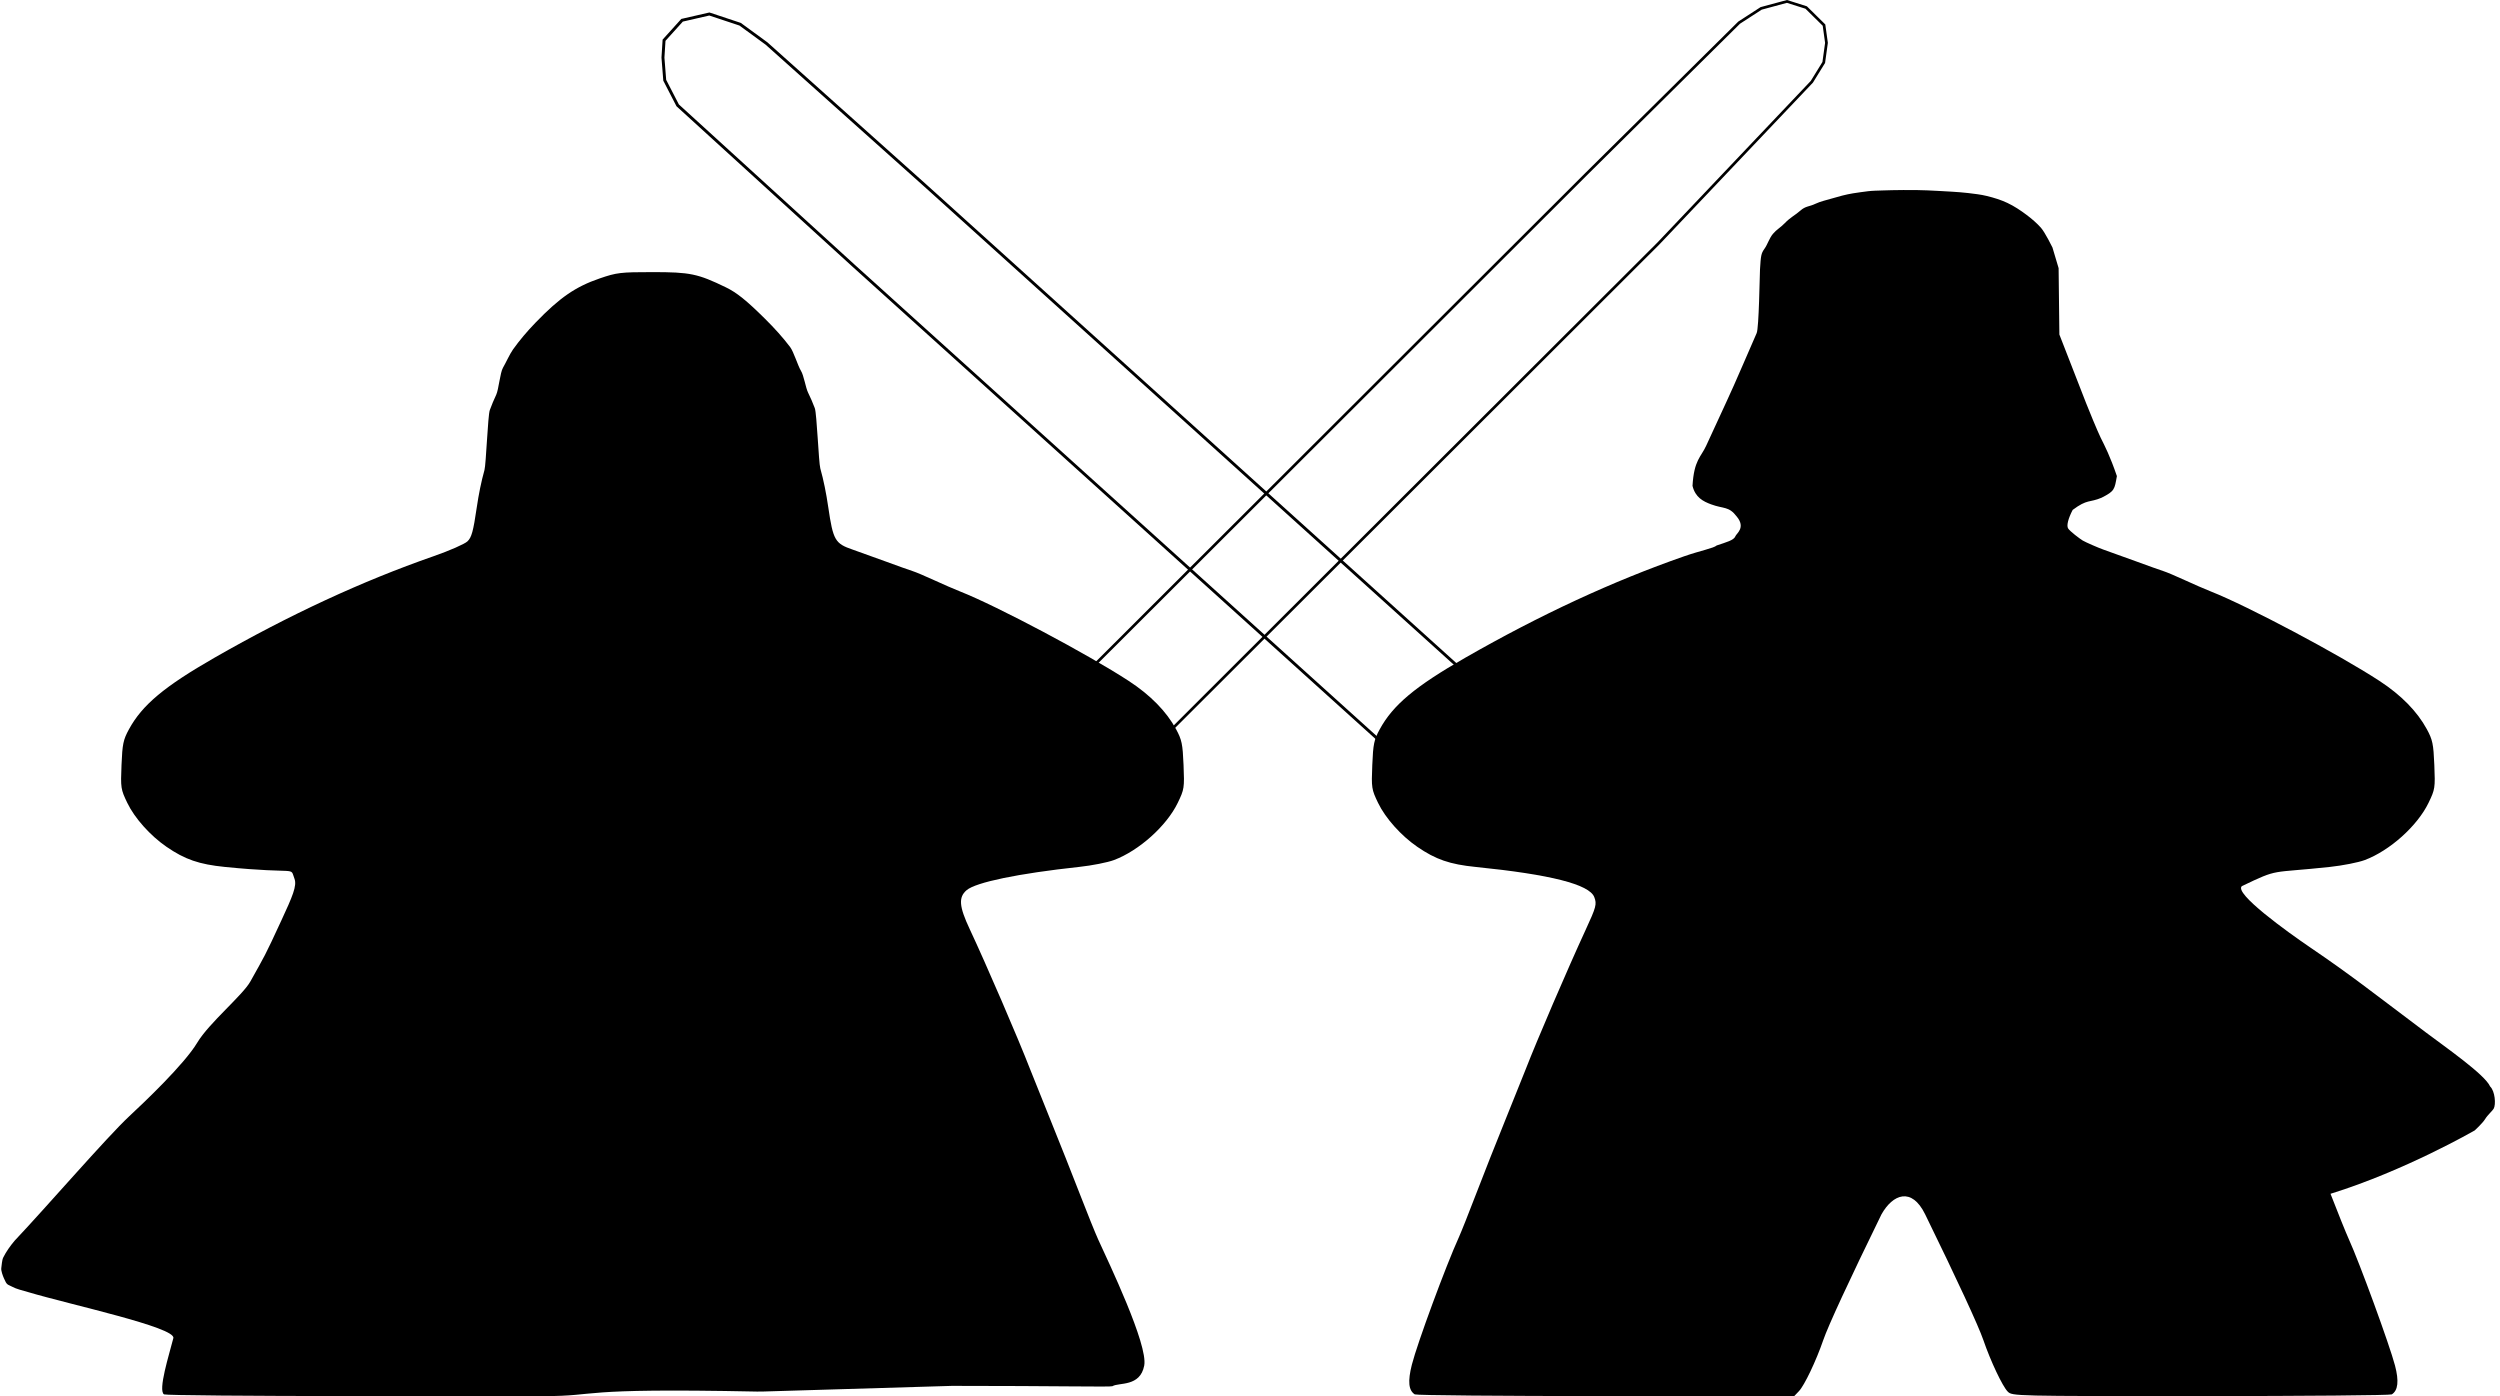 <?xml version="1.0" encoding="UTF-8" standalone="no"?>
<!-- Created with Inkscape (http://www.inkscape.org/) -->

<svg
   xmlns:dc="http://purl.org/dc/elements/1.1/"
   xmlns:cc="http://creativecommons.org/ns#"
   xmlns:rdf="http://www.w3.org/1999/02/22-rdf-syntax-ns#"
   xmlns:svg="http://www.w3.org/2000/svg"
   xmlns="http://www.w3.org/2000/svg"
   xmlns:sodipodi="http://sodipodi.sourceforge.net/DTD/sodipodi-0.dtd"
   xmlns:inkscape="http://www.inkscape.org/namespaces/inkscape"
   version="1.1"
   id="svg80"
   width="1499.084"
   height="837.172"
   viewBox="0 0 1499.084 837.172"
   sodipodi:docname="meeple_space_knights.svg"
   inkscape:version="0.92.2 2405546, 2018-03-11">
  <defs
     id="defs84" />
  <sodipodi:namedview
     pagecolor="#ffffff"
     bordercolor="#666666"
     borderopacity="1"
     objecttolerance="10"
     gridtolerance="10"
     guidetolerance="10"
     inkscape:pageopacity="0"
     inkscape:pageshadow="2"
     inkscape:window-width="1920"
     inkscape:window-height="1015"
     id="namedview82"
     showgrid="false"
     inkscape:zoom="0.81621112"
     inkscape:cx="770.75686"
     inkscape:cy="370.49045"
     inkscape:window-x="1280"
     inkscape:window-y="0"
     inkscape:window-maximized="1"
     inkscape:current-layer="svg80"
     showguides="true">
    <inkscape:grid
       type="xygrid"
       id="grid60"
       originx="603.84"
       originy="-60" />
  </sodipodi:namedview>
  <path
     style="fill:#000000;stroke-width:1.333"
     d="m 98.36,836.125 c -3.761,-2.391 3.051,-23.768 5.588,-33.75 1.637,-6.442 -62.012,-20.102 -86.97,-27.559 -3.798,-1.135 -7.006,-1.8 -9.721,-3.275 -2.714,-1.475 -3.097,-0.695 -4.918,-5.065 -0.555,-1.238 -1.849,-4.55 -1.56,-6.156 0.288,-1.606 0.321,-4.569 1.191,-6.335 0.871,-1.766 1.967,-3.561 3.159,-5.282 1.192,-1.72 2.478,-3.365 3.729,-4.833 18.323,-19.329 55.348,-62.163 68.708,-74.588 8.912,-8.289 33.003,-31.167 40.667,-44 7.102,-11.893 27.297,-28.471 31.922,-36.793 4.428,-7.966 6.485,-11.51 8.74,-15.887 2.255,-4.377 4.708,-9.588 9.927,-20.89 3.238,-7.012 5.579,-12.154 6.909,-16.071 1.33,-3.917 1.65,-6.61 0.846,-8.726 -0.726,-1.908 -0.892,-3.022 -1.435,-3.69 -0.543,-0.668 -1.462,-0.889 -3.692,-1.013 -2.23,-0.124 -5.771,-0.151 -11.558,-0.428 -5.787,-0.278 -13.82,-0.807 -25.034,-1.936 -7.746,-0.78 -13.742,-1.902 -19.179,-3.777 -5.438,-1.875 -10.317,-4.504 -15.83,-8.297 -4.883,-3.36 -9.668,-7.665 -13.781,-12.273 -4.113,-4.608 -7.554,-9.517 -9.748,-14.086 -3.894,-8.108 -4.023,-8.957 -3.457,-22.701 0.52,-12.612 1.04,-15.107 4.455,-21.383 1.986,-3.648 4.305,-7.079 7.137,-10.442 2.832,-3.364 6.178,-6.66 10.215,-10.039 4.038,-3.379 8.768,-6.841 14.369,-10.536 5.602,-3.695 12.075,-7.623 19.599,-11.933 5.621,-3.22 11.219,-6.353 16.797,-9.399 5.578,-3.046 11.136,-6.006 16.674,-8.88 5.538,-2.874 11.056,-5.662 16.557,-8.364 5.5,-2.702 10.982,-5.319 16.447,-7.851 5.465,-2.532 10.912,-4.979 16.344,-7.341 5.432,-2.363 10.847,-4.641 16.248,-6.835 5.401,-2.194 10.787,-4.305 16.16,-6.332 5.373,-2.027 10.732,-3.971 16.078,-5.832 9.533,-3.319 18.692,-7.333 20.353,-8.921 0.623,-0.595 1.151,-1.265 1.626,-2.159 0.475,-0.894 0.897,-2.013 1.307,-3.508 0.41,-1.495 0.808,-3.365 1.236,-5.763 0.428,-2.397 0.885,-5.322 1.414,-8.924 0.597,-4.068 1.274,-7.955 2.041,-11.684 0.767,-3.729 1.625,-7.3 2.584,-10.737 0.96,-3.437 2.021,-32.739 3.194,-35.93 1.174,-3.191 2.46,-6.271 3.871,-9.264 1.41,-2.993 2.332,-13.249 4.001,-16.089 1.669,-2.841 4.085,-8.267 6.035,-11.003 1.95,-2.736 4.045,-5.432 6.298,-8.11 2.252,-2.679 4.662,-5.34 7.239,-8.008 3.63,-3.757 6.94,-6.98 10.09,-9.778 3.15,-2.798 6.14,-5.173 9.13,-7.233 2.99,-2.061 5.981,-3.807 9.131,-5.351 3.151,-1.543 6.461,-2.883 10.092,-4.129 5.127,-1.76 8.244,-2.706 12.482,-3.212 2.119,-0.253 4.518,-0.396 7.589,-0.476 3.071,-0.08 6.814,-0.096 11.619,-0.096 5.639,0 10.152,0.059 14.014,0.275 3.862,0.216 7.073,0.59 10.106,1.22 3.034,0.63 5.89,1.516 9.044,2.756 3.154,1.24 6.605,2.835 10.828,4.883 3.26,1.581 6.34,3.536 9.998,6.477 3.658,2.941 7.895,6.867 13.469,12.388 2.911,2.884 5.608,5.711 8.109,8.518 2.501,2.807 4.805,5.595 6.931,8.399 2.126,2.804 4.686,11.337 6.473,14.211 1.787,2.874 2.802,10.089 4.286,13.107 1.485,3.017 2.827,6.124 4.045,9.358 1.218,3.234 2.312,32.594 3.299,36.117 0.988,3.523 1.869,7.21 2.662,11.096 0.793,3.886 1.498,7.972 2.132,12.295 0.722,4.919 1.336,8.734 2.015,11.745 0.68,3.011 1.425,5.219 2.41,6.925 0.985,1.706 2.21,2.909 3.848,3.912 1.638,1.003 3.69,1.804 6.33,2.706 3.3,1.128 12,4.259 19.333,6.959 7.333,2.7 14.833,5.377 16.667,5.949 1.833,0.572 7.533,2.979 12.667,5.349 5.133,2.37 12.282,5.474 15.885,6.898 5.516,2.18 13.055,5.62 21.644,9.804 8.589,4.184 18.227,9.112 27.941,14.266 9.713,5.155 19.502,10.536 28.392,15.627 8.89,5.091 16.88,9.892 22.998,13.885 6.495,4.24 12.149,8.812 16.9,13.654 4.751,4.842 8.601,9.953 11.487,15.273 3.466,6.388 3.98,8.842 4.501,21.49 0.567,13.764 0.442,14.582 -3.477,22.701 -3.336,6.911 -9.15,14.084 -16.006,20.231 -6.857,6.147 -14.756,11.268 -22.262,14.077 -1.917,0.717 -5.217,1.537 -8.991,2.281 -3.773,0.744 -8.02,1.411 -11.828,1.823 -9.119,0.986 -17.555,2.055 -25.164,3.178 -7.609,1.124 -14.393,2.301 -20.209,3.504 -5.816,1.203 -10.664,2.431 -14.404,3.655 -3.739,1.224 -6.369,2.443 -7.748,3.629 -2.48,2.133 -3.61,4.567 -3.319,8.173 0.29,3.606 2.001,8.384 5.201,15.204 4.914,10.473 12.197,26.903 19.136,43 6.939,16.097 13.535,31.86 17.076,41 1.562,4.033 7.098,17.833 12.301,30.667 5.203,12.833 13.055,32.633 17.449,44 4.394,11.367 9.357,23.667 11.028,27.333 6.37,13.974 29.999,63.168 27.642,75.651 -0.614,3.248 -1.878,5.499 -3.489,7.084 -1.611,1.586 -3.567,2.506 -5.564,3.095 -1.997,0.589 -4.034,0.847 -5.806,1.106 -1.772,0.259 -3.279,0.52 -4.216,1.115 -0.871,0.554 -34.056,-0.209 -96.206,-0.198 -116.954,3.418 -113.126,3.497 -116.954,3.418 -111.384,-2.292 -93.246,2.735 -128.042,2.729 l -112.948,-0.02 c -62.121,-0.011 -113.66,-0.473 -114.531,-1.027 z"
     id="path195-3"
     inkscape:connector-curvature="0"
     sodipodi:nodetypes="cssscssscsssscscssssssssssssscsssssssscssscssssssscsssssssssscssssssssscssssccscssscscccscscssscscscscccsssccssccc" />
  <path
     style="fill:#000000;stroke-width:1.333"
     d="m 848.36,836.125 c -0.94,-0.598 -1.679,-1.387 -2.219,-2.39 -0.54,-1.003 -0.88,-2.22 -1.024,-3.675 -0.144,-1.455 -0.091,-3.146 0.156,-5.098 0.247,-1.952 0.689,-4.164 1.323,-6.66 3.274,-12.884 20.443,-59.416 28.212,-76.463 1.337,-2.933 5.99,-14.633 10.341,-26 4.351,-11.367 12.175,-31.167 17.389,-44 5.213,-12.833 10.757,-26.633 12.319,-30.667 6.585,-16.998 25.382,-60.73 35.82,-83.333 3.238,-7.012 4.966,-10.929 5.684,-13.621 0.718,-2.692 0.425,-4.16 -0.379,-6.275 -0.726,-1.908 -2.73,-3.711 -6.03,-5.413 -3.3,-1.701 -7.894,-3.301 -13.799,-4.803 -5.905,-1.502 -13.122,-2.907 -21.666,-4.219 -8.544,-1.312 -18.415,-2.53 -29.629,-3.659 -7.746,-0.78 -13.742,-1.902 -19.179,-3.777 -5.438,-1.875 -10.317,-4.504 -15.83,-8.297 -4.883,-3.36 -9.668,-7.665 -13.781,-12.273 -4.113,-4.608 -7.554,-9.517 -9.748,-14.086 -1.947,-4.054 -2.953,-6.293 -3.401,-9.237 -0.448,-2.944 -0.339,-6.592 -0.056,-13.464 0.52,-12.612 1.04,-15.107 4.455,-21.383 1.986,-3.648 4.305,-7.079 7.137,-10.442 2.832,-3.364 6.178,-6.66 10.215,-10.039 4.038,-3.379 8.768,-6.841 14.369,-10.536 5.601,-3.695 12.075,-7.623 19.599,-11.933 5.621,-3.22 11.219,-6.353 16.797,-9.399 5.578,-3.046 11.136,-6.006 16.674,-8.88 5.538,-2.874 11.056,-5.662 16.557,-8.364 5.5,-2.702 10.982,-5.319 16.447,-7.851 5.465,-2.532 10.912,-4.979 16.344,-7.341 5.432,-2.363 10.847,-4.641 16.248,-6.835 5.401,-2.194 10.787,-4.305 16.16,-6.332 5.373,-2.027 10.732,-3.971 16.078,-5.832 9.533,-3.319 17.773,-4.882 19.434,-6.47 5.743,-1.95 10.303,-3.102 11.216,-5.518 0.41,-1.495 6.439,-5.098 0.803,-11.827 -2.385,-3.148 -4.33,-4.272 -6.623,-4.959 -2.293,-0.687 -4.933,-0.937 -8.707,-2.337 -2.423,-0.899 -4.797,-1.94 -6.776,-3.622 -1.979,-1.682 -3.564,-4.006 -4.41,-7.472 0.437,-7.777 1.712,-12.084 3.268,-15.31 1.556,-3.226 3.394,-5.37 4.957,-8.821 1.472,-3.25 10.494,-22.877 11.963,-25.944 4.639,-9.689 16.86,-38.508 18.27,-41.5 1.41,-2.993 1.816,-34.977 2.014,-38.266 0.5,-8.301 0.694,-9.547 2.644,-12.283 1.95,-2.736 2.873,-6.32 5.125,-8.998 2.252,-2.679 4.43,-3.667 7.008,-6.335 3.63,-3.757 6.274,-4.797 9.424,-7.596 3.15,-2.798 5.308,-2.306 9.025,-4.096 2.974,-1.432 6.89,-2.267 10.05,-3.222 3.701,-1.118 8.251,-2.354 12.475,-3.046 3.191,-0.523 6.064,-0.866 9.017,-1.263 2.115,-0.284 6.034,-0.396 9.105,-0.476 3.071,-0.08 7.247,-0.239 12.053,-0.239 5.639,0 10.585,-0.015 14.447,0.201 3.862,0.216 9.774,0.453 14.655,0.787 3.235,0.221 6.475,0.419 9.694,0.807 3.819,0.46 7.663,0.879 11.398,1.799 4.184,1.031 8.349,2.302 12.244,4.146 4.091,1.937 7.901,4.472 11.52,7.191 3.056,2.296 6.041,4.844 8.542,7.652 2.501,2.807 6.931,11.864 6.931,11.864 l 3.695,12.397 0.462,39.799 c 0,0 14.751,37.769 15.969,41.002 1.218,3.234 7.18,17.637 8.812,20.912 1.26,2.527 2.646,5.231 4.237,8.821 1.591,3.591 3.388,8.069 5.469,14.147 -0.711,3.99 -1.026,6.231 -2.155,7.976 -1.13,1.746 -3.074,2.996 -7.045,5.004 -3.621,1.541 -5.732,1.702 -8.046,2.309 -2.314,0.608 -4.832,1.662 -9.266,4.99 -2.69,5.155 -3.751,9.359 -2.766,11.064 0.985,1.706 7.11,6.279 8.749,7.281 1.638,1.003 9.816,4.561 12.456,5.463 3.3,1.128 12,4.259 19.333,6.959 7.333,2.7 14.833,5.377 16.667,5.949 1.833,0.572 7.533,2.979 12.667,5.349 5.133,2.37 12.282,5.474 15.885,6.898 5.516,2.18 13.055,5.62 21.644,9.804 8.589,4.184 18.227,9.112 27.941,14.266 9.713,5.155 19.502,10.536 28.392,15.627 8.89,5.091 16.88,9.892 22.998,13.885 6.495,4.24 12.149,8.812 16.9,13.654 4.751,4.842 8.601,9.953 11.487,15.273 3.466,6.388 3.98,8.842 4.501,21.49 0.283,6.882 0.394,10.527 -0.056,13.467 -0.45,2.94 -1.461,5.174 -3.421,9.234 -3.336,6.911 -9.15,14.084 -16.006,20.231 -6.857,6.147 -14.756,11.268 -22.262,14.077 -1.917,0.717 -5.217,1.537 -8.991,2.281 -3.773,0.744 -8.02,1.411 -11.828,1.823 -9.119,0.986 -15.564,1.519 -20.455,1.934 -4.891,0.415 -8.229,0.713 -11.135,1.226 -2.906,0.514 -5.381,1.244 -8.546,2.525 -3.165,1.281 -7.02,3.113 -12.687,5.831 -2.48,2.133 4.319,8.987 13.473,16.487 9.155,7.5 20.667,15.647 27.614,20.367 24.579,16.7 36.379,26.174 69.292,50.92 12.29,9.241 35.328,25.253 38.462,32.353 1.482,1.394 2.373,4.102 2.716,6.777 0.342,2.675 0.135,5.318 -0.583,6.579 -0.718,1.262 -3.63,3.746 -5.137,6.221 -1.508,2.475 -6.205,6.779 -6.205,6.779 0,0 -41.876,24.193 -86.489,38.01 4.394,11.367 9.357,23.667 11.028,27.333 6.37,13.974 24.416,63.364 27.642,75.651 0.612,2.33 1.031,4.427 1.259,6.3 0.227,1.873 0.262,3.521 0.103,4.952 -0.159,1.431 -0.511,2.646 -1.058,3.652 -0.547,1.006 -1.288,1.802 -2.225,2.398 -0.871,0.554 -52.433,1.016 -114.583,1.027 -112.09,0.02 -113.022,-10e-4 -115.728,-2.708 -3.098,-3.098 -10.278,-18.278 -14.582,-30.829 -2.936,-8.561 -15.678,-36.091 -34.918,-75.442 -2.033,-4.156 -4.263,-6.988 -6.571,-8.71 -2.308,-1.722 -4.695,-2.333 -7.039,-2.049 -2.344,0.285 -4.646,1.466 -6.786,3.331 -2.14,1.864 -4.118,4.411 -5.813,7.428 -19.24,39.352 -31.982,66.881 -34.918,75.442 -4.231,12.337 -11.268,27.113 -14.553,30.558 l -2.861,3 -112.948,-0.02 c -62.122,-0.011 -113.661,-0.473 -114.531,-1.027 h -8e-5 l -8e-5,-1e-5 h -7e-5 z"
     id="path195-3-6"
     inkscape:connector-curvature="0"
     sodipodi:nodetypes="csssscccccscsssssssssssssscsssssssscccssscsssssssssssssssssssssscccssscscscsssccscssscsccscscscssscssscssscccsssscscccssscccccccccc" />
  <path
     style="fill:none;fill-opacity:1;stroke:#000000;stroke-width:1.643;stroke-opacity:1"
     d="M 1042.842,13.586 951.655,103.858 836.298,219.022 720.941,334.186 605.583,449.351 l 21.378,21.083 21.378,21.083 115.357,-115.164 115.357,-115.164 115.357,-115.164 92.037,-96.984 7.137,-11.573 1.627,-11.767 -1.477,-10.651 -5.345,-5.271 -5.344,-5.271 -11.531,-3.65 -15.485,4.179 z"
     id="rect49"
     inkscape:connector-curvature="0"
     sodipodi:nodetypes="ccccccccccccccccccc" />
  <path
     style="fill:none;fill-opacity:1;stroke:#000000;stroke-width:1.764;stroke-opacity:1"
     d="M 944.673,463.248 814.806,345.985 684.938,228.723 555.071,111.46 459.616,26.078 443.807,14.526 425.352,8.396 l -16.357,3.753 -5.403,5.984 -5.403,5.984 -0.659,10.444 1.068,13.571 7.759,15.036 105.49,96.162 129.867,117.263 129.867,117.262 129.867,117.262 21.612,-23.935 z"
     id="rect49-7"
     inkscape:connector-curvature="0"
     sodipodi:nodetypes="ccccccccccccccccccc" />
</svg>
